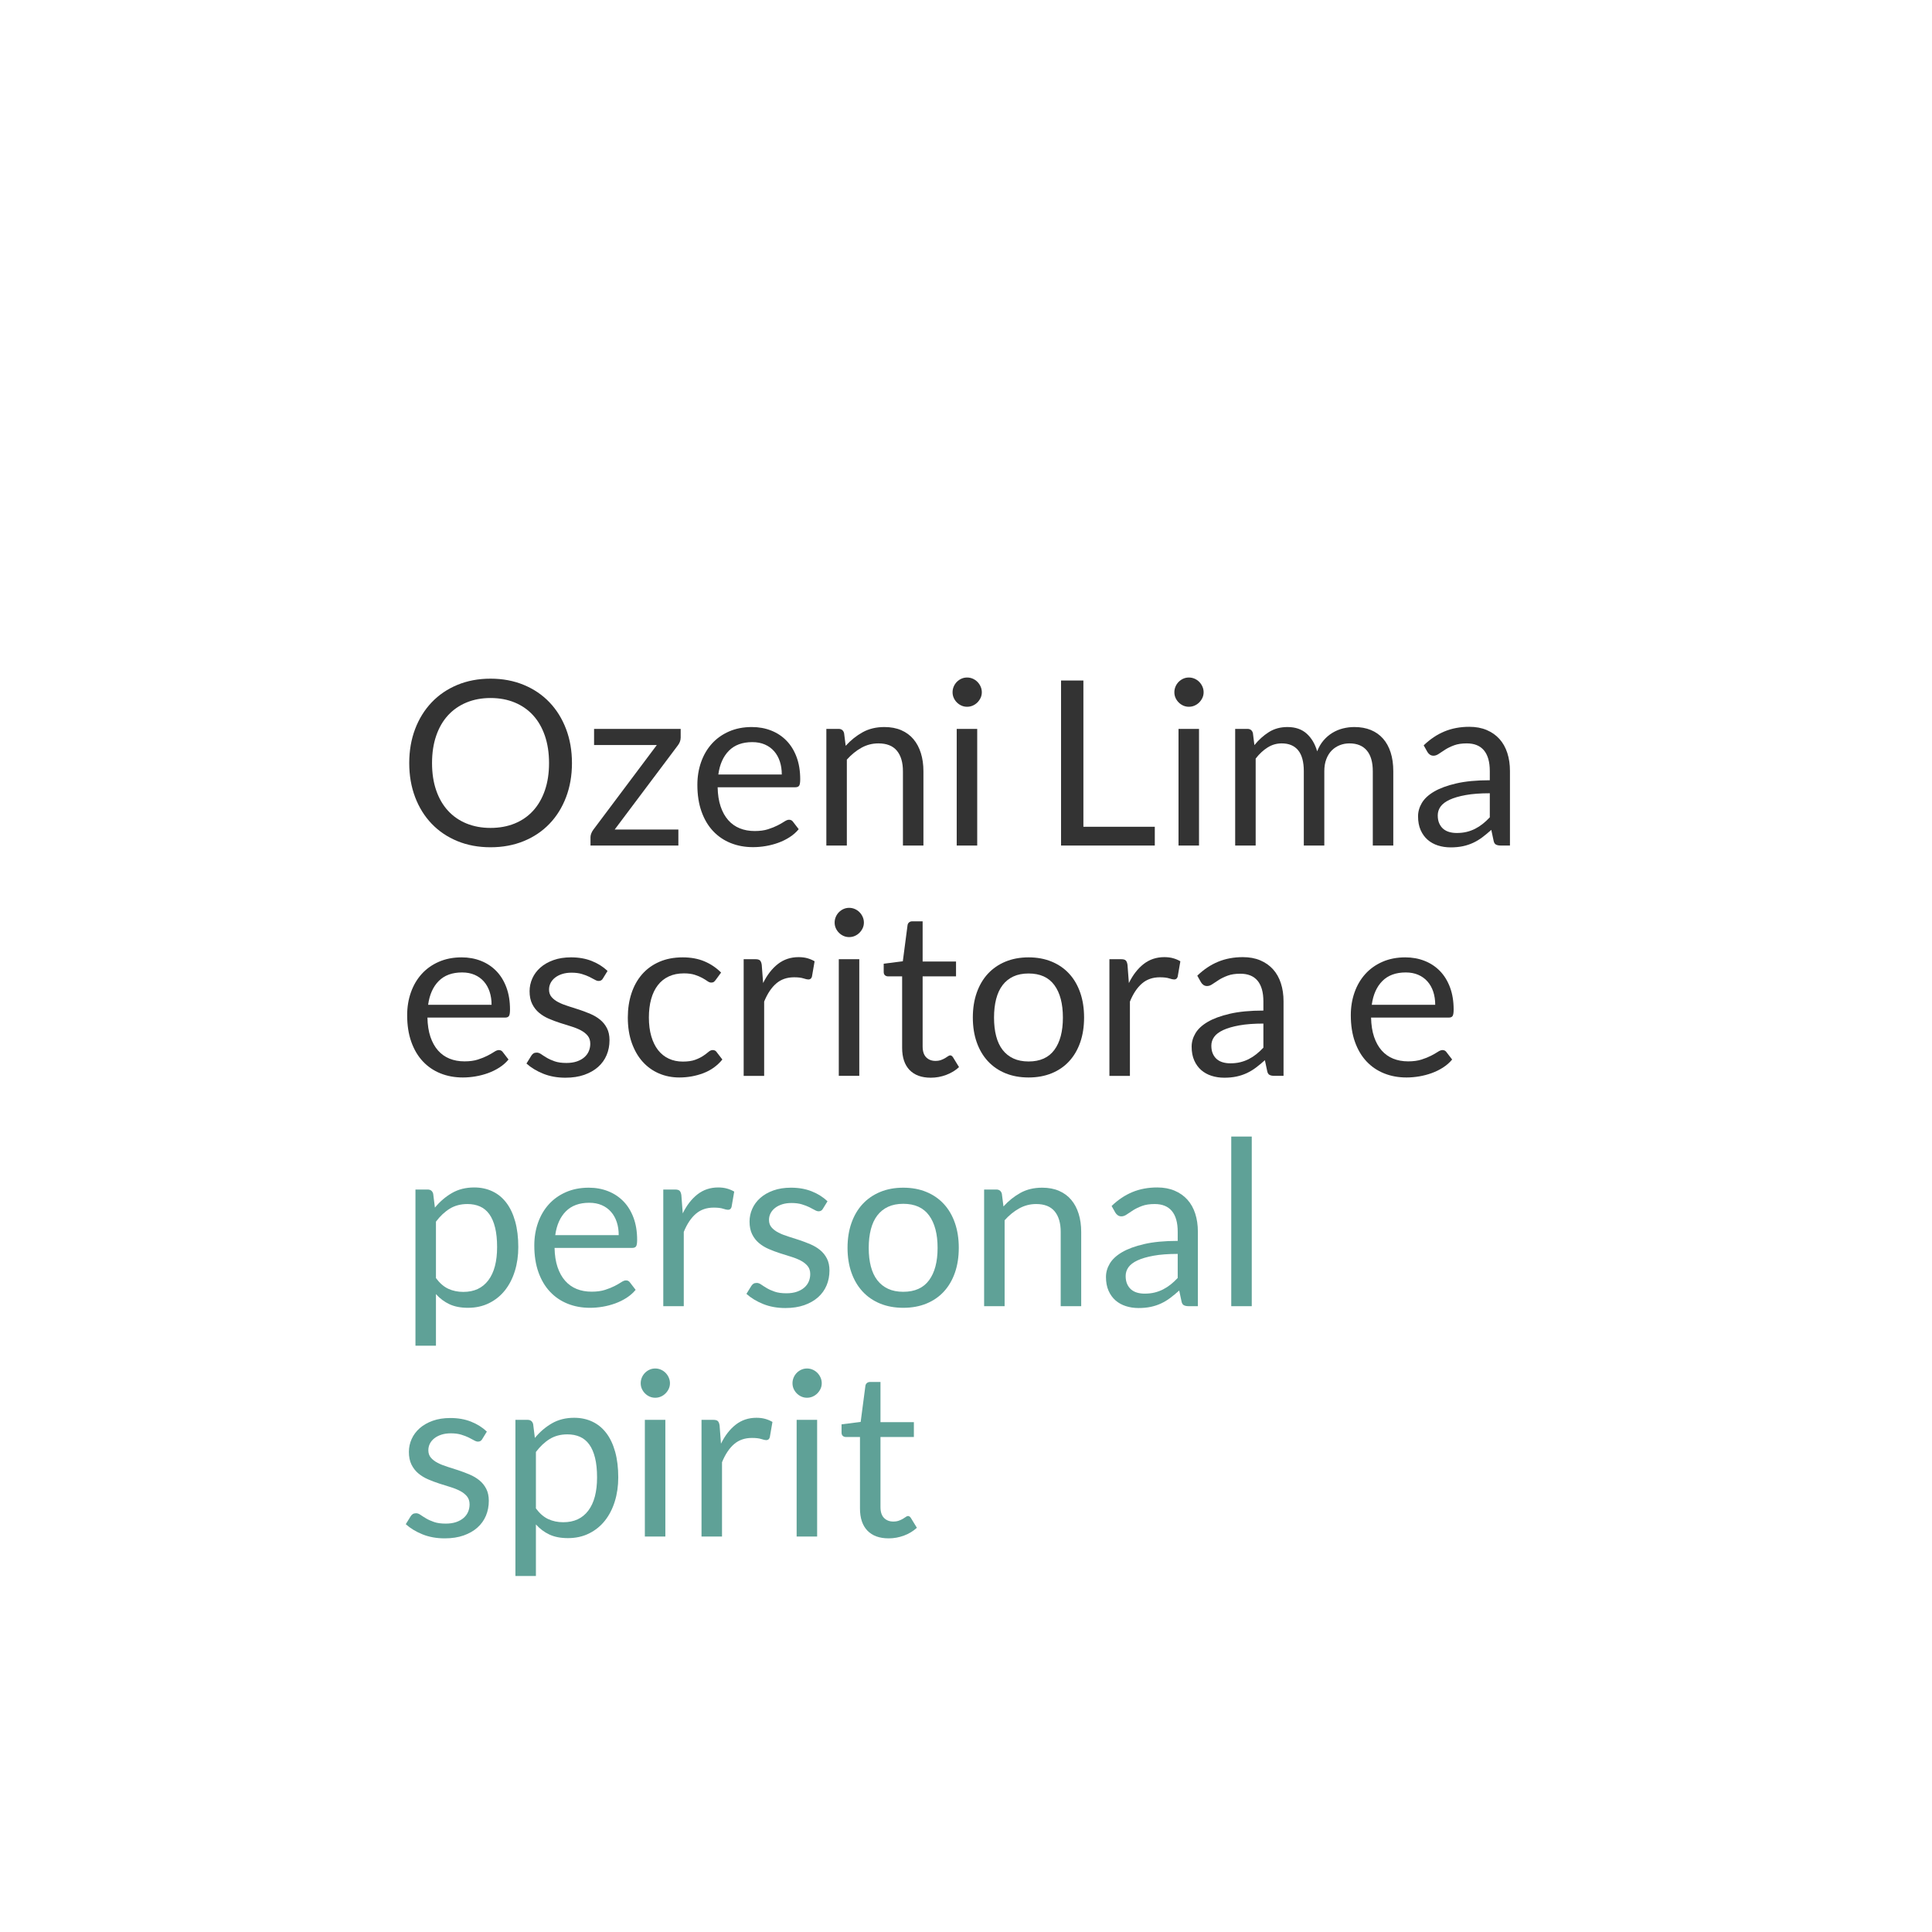 <?xml version="1.0" encoding="UTF-8" standalone="no"?><!DOCTYPE svg PUBLIC "-//W3C//DTD SVG 1.1//EN" "http://www.w3.org/Graphics/SVG/1.1/DTD/svg11.dtd"><svg width="100%" height="100%" viewBox="0 0 400 400" version="1.1" xmlns="http://www.w3.org/2000/svg" xmlns:xlink="http://www.w3.org/1999/xlink" xml:space="preserve" style="fill-rule:evenodd;clip-rule:evenodd;stroke-linejoin:round;stroke-miterlimit:1.414;"><g><path d="M118.418,157.988c0,2.559 -0.406,4.908 -1.216,7.046c-0.811,2.138 -1.955,3.978 -3.434,5.519c-1.478,1.542 -3.254,2.738 -5.329,3.589c-2.074,0.85 -4.367,1.275 -6.878,1.275c-2.512,0 -4.801,-0.425 -6.867,-1.275c-2.067,-0.851 -3.839,-2.047 -5.317,-3.589c-1.479,-1.541 -2.623,-3.381 -3.434,-5.519c-0.81,-2.138 -1.216,-4.487 -1.216,-7.046c0,-2.559 0.406,-4.908 1.216,-7.045c0.811,-2.138 1.955,-3.982 3.434,-5.532c1.478,-1.55 3.25,-2.754 5.317,-3.612c2.066,-0.859 4.355,-1.288 6.867,-1.288c2.511,0 4.804,0.429 6.878,1.288c2.075,0.858 3.851,2.062 5.329,3.612c1.479,1.55 2.623,3.394 3.434,5.532c0.81,2.137 1.216,4.486 1.216,7.045Zm-4.745,0c0,-2.098 -0.286,-3.982 -0.858,-5.651c-0.573,-1.669 -1.383,-3.079 -2.432,-4.232c-1.05,-1.152 -2.321,-2.038 -3.815,-2.658c-1.495,-0.62 -3.164,-0.93 -5.007,-0.93c-1.828,0 -3.489,0.31 -4.984,0.93c-1.494,0.62 -2.769,1.506 -3.826,2.658c-1.057,1.153 -1.872,2.563 -2.444,4.232c-0.573,1.669 -0.859,3.553 -0.859,5.651c0,2.098 0.286,3.978 0.859,5.639c0.572,1.661 1.387,3.068 2.444,4.22c1.057,1.153 2.332,2.035 3.826,2.647c1.495,0.612 3.156,0.918 4.984,0.918c1.843,0 3.512,-0.306 5.007,-0.918c1.494,-0.612 2.765,-1.494 3.815,-2.647c1.049,-1.152 1.859,-2.559 2.432,-4.22c0.572,-1.661 0.858,-3.541 0.858,-5.639Z" style="fill:#333;fill-rule:nonzero;"/><path d="M140.926,152.719c0,0.302 -0.056,0.592 -0.167,0.87c-0.112,0.278 -0.255,0.529 -0.43,0.751l-13.066,17.406l13.186,0l0,3.314l-18.193,0l0,-1.765c0,-0.206 0.052,-0.449 0.155,-0.727c0.104,-0.278 0.251,-0.544 0.441,-0.799l13.138,-17.524l-12.994,0l0,-3.338l17.93,0l0,1.812Z" style="fill:#333;fill-rule:nonzero;"/><path d="M155.661,150.525c1.446,0 2.781,0.243 4.005,0.728c1.224,0.484 2.281,1.184 3.171,2.098c0.89,0.914 1.586,2.042 2.087,3.385c0.5,1.344 0.751,2.874 0.751,4.59c0,0.668 -0.072,1.113 -0.215,1.335c-0.143,0.223 -0.413,0.334 -0.811,0.334l-16.07,0c0.032,1.526 0.239,2.853 0.62,3.982c0.382,1.129 0.906,2.07 1.574,2.825c0.667,0.755 1.462,1.32 2.384,1.693c0.922,0.374 1.955,0.561 3.1,0.561c1.065,0 1.983,-0.124 2.754,-0.37c0.77,-0.246 1.434,-0.513 1.99,-0.799c0.557,-0.286 1.022,-0.552 1.395,-0.798c0.374,-0.247 0.696,-0.37 0.966,-0.37c0.35,0 0.62,0.135 0.811,0.405l1.192,1.55c-0.525,0.636 -1.153,1.188 -1.884,1.657c-0.731,0.469 -1.514,0.855 -2.348,1.157c-0.835,0.302 -1.697,0.528 -2.587,0.679c-0.891,0.151 -1.773,0.227 -2.647,0.227c-1.669,0 -3.207,-0.283 -4.614,-0.847c-1.406,-0.564 -2.622,-1.391 -3.648,-2.479c-1.025,-1.089 -1.824,-2.436 -2.396,-4.042c-0.572,-1.605 -0.858,-3.449 -0.858,-5.531c0,-1.685 0.258,-3.259 0.775,-4.721c0.516,-1.463 1.259,-2.73 2.229,-3.803c0.97,-1.073 2.154,-1.916 3.553,-2.528c1.398,-0.612 2.972,-0.918 4.721,-0.918Zm0.095,3.124c-2.051,0 -3.664,0.592 -4.84,1.776c-1.176,1.184 -1.908,2.825 -2.194,4.924l13.138,0c0,-0.986 -0.135,-1.888 -0.406,-2.707c-0.27,-0.818 -0.667,-1.526 -1.192,-2.122c-0.524,-0.596 -1.164,-1.057 -1.919,-1.382c-0.755,-0.326 -1.617,-0.489 -2.587,-0.489Z" style="fill:#333;fill-rule:nonzero;"/><path d="M171.087,175.06l0,-24.153l2.527,0c0.604,0 0.986,0.294 1.145,0.882l0.334,2.623c1.049,-1.161 2.221,-2.098 3.517,-2.814c1.295,-0.715 2.793,-1.073 4.494,-1.073c1.319,0 2.484,0.219 3.493,0.656c1.009,0.437 1.852,1.057 2.527,1.86c0.676,0.802 1.189,1.768 1.538,2.897c0.35,1.128 0.525,2.376 0.525,3.743l0,15.379l-4.244,0l0,-15.379c0,-1.828 -0.418,-3.247 -1.252,-4.256c-0.835,-1.009 -2.11,-1.514 -3.827,-1.514c-1.256,0 -2.428,0.302 -3.517,0.906c-1.089,0.604 -2.094,1.423 -3.016,2.456l0,17.787l-4.244,0Z" style="fill:#333;fill-rule:nonzero;"/><path d="M202.322,150.907l0,24.153l-4.245,0l0,-24.153l4.245,0Zm0.953,-7.582c0,0.413 -0.083,0.798 -0.25,1.156c-0.167,0.358 -0.39,0.676 -0.668,0.954c-0.278,0.278 -0.6,0.497 -0.965,0.655c-0.366,0.159 -0.755,0.239 -1.169,0.239c-0.413,0 -0.798,-0.08 -1.156,-0.239c-0.358,-0.158 -0.676,-0.377 -0.954,-0.655c-0.278,-0.278 -0.497,-0.596 -0.655,-0.954c-0.159,-0.358 -0.239,-0.743 -0.239,-1.156c0,-0.414 0.08,-0.807 0.239,-1.181c0.158,-0.373 0.377,-0.699 0.655,-0.977c0.278,-0.278 0.596,-0.497 0.954,-0.656c0.358,-0.159 0.743,-0.238 1.156,-0.238c0.414,0 0.803,0.079 1.169,0.238c0.365,0.159 0.687,0.378 0.965,0.656c0.278,0.278 0.501,0.604 0.668,0.977c0.167,0.374 0.25,0.767 0.25,1.181Z" style="fill:#333;fill-rule:nonzero;"/><path d="M224.305,171.173l14.783,0l0,3.887l-19.409,0l0,-34.167l4.626,0l0,30.28Z" style="fill:#333;fill-rule:nonzero;"/><path d="M248.243,150.907l0,24.153l-4.244,0l0,-24.153l4.244,0Zm0.954,-7.582c0,0.413 -0.083,0.798 -0.25,1.156c-0.167,0.358 -0.39,0.676 -0.668,0.954c-0.278,0.278 -0.6,0.497 -0.966,0.655c-0.365,0.159 -0.755,0.239 -1.168,0.239c-0.413,0 -0.799,-0.08 -1.156,-0.239c-0.358,-0.158 -0.676,-0.377 -0.954,-0.655c-0.278,-0.278 -0.497,-0.596 -0.656,-0.954c-0.159,-0.358 -0.238,-0.743 -0.238,-1.156c0,-0.414 0.079,-0.807 0.238,-1.181c0.159,-0.373 0.378,-0.699 0.656,-0.977c0.278,-0.278 0.596,-0.497 0.954,-0.656c0.357,-0.159 0.743,-0.238 1.156,-0.238c0.413,0 0.803,0.079 1.168,0.238c0.366,0.159 0.688,0.378 0.966,0.656c0.278,0.278 0.501,0.604 0.668,0.977c0.167,0.374 0.25,0.767 0.25,1.181Z" style="fill:#333;fill-rule:nonzero;"/><path d="M255.73,175.06l0,-24.153l2.527,0c0.604,0 0.986,0.294 1.145,0.882l0.31,2.48c0.89,-1.097 1.887,-1.995 2.992,-2.695c1.105,-0.699 2.388,-1.049 3.851,-1.049c1.637,0 2.96,0.453 3.97,1.359c1.009,0.906 1.736,2.13 2.181,3.672c0.334,-0.874 0.775,-1.629 1.324,-2.265c0.548,-0.636 1.164,-1.16 1.847,-1.574c0.684,-0.413 1.411,-0.715 2.182,-0.906c0.771,-0.19 1.554,-0.286 2.349,-0.286c1.271,0 2.404,0.203 3.397,0.608c0.994,0.406 1.836,0.998 2.528,1.777c0.691,0.778 1.22,1.736 1.585,2.873c0.366,1.136 0.549,2.436 0.549,3.898l0,15.379l-4.244,0l0,-15.379c0,-1.892 -0.414,-3.326 -1.24,-4.304c-0.827,-0.977 -2.027,-1.466 -3.601,-1.466c-0.699,0 -1.363,0.123 -1.99,0.37c-0.628,0.246 -1.181,0.608 -1.658,1.084c-0.476,0.477 -0.854,1.077 -1.132,1.801c-0.278,0.723 -0.417,1.561 -0.417,2.515l0,15.379l-4.244,0l0,-15.379c0,-1.939 -0.39,-3.386 -1.169,-4.339c-0.779,-0.954 -1.915,-1.431 -3.409,-1.431c-1.049,0 -2.023,0.282 -2.921,0.846c-0.898,0.565 -1.721,1.332 -2.468,2.301l0,18.002l-4.244,0Z" style="fill:#333;fill-rule:nonzero;"/><path d="M312.62,175.06l-1.884,0c-0.413,0 -0.747,-0.064 -1.001,-0.191c-0.255,-0.127 -0.422,-0.397 -0.501,-0.811l-0.477,-2.241c-0.636,0.572 -1.256,1.085 -1.86,1.538c-0.604,0.453 -1.239,0.835 -1.907,1.145c-0.668,0.309 -1.379,0.544 -2.134,0.703c-0.755,0.159 -1.594,0.238 -2.515,0.238c-0.938,0 -1.817,-0.131 -2.635,-0.394c-0.819,-0.264 -1.53,-0.658 -2.134,-1.185c-0.604,-0.526 -1.085,-1.192 -1.443,-1.998c-0.357,-0.805 -0.536,-1.758 -0.536,-2.858c0,-0.957 0.262,-1.879 0.787,-2.764c0.524,-0.885 1.371,-1.671 2.539,-2.357c1.168,-0.685 2.698,-1.248 4.59,-1.686c1.891,-0.439 4.204,-0.658 6.938,-0.658l0,-1.896c0,-1.887 -0.401,-3.315 -1.204,-4.282c-0.803,-0.968 -1.991,-1.452 -3.564,-1.452c-1.034,0 -1.904,0.131 -2.611,0.393c-0.708,0.263 -1.32,0.557 -1.836,0.883c-0.517,0.325 -0.962,0.62 -1.335,0.882c-0.374,0.262 -0.744,0.393 -1.109,0.393c-0.286,0 -0.537,-0.075 -0.751,-0.226c-0.215,-0.151 -0.386,-0.338 -0.513,-0.561l-0.763,-1.359c1.335,-1.287 2.774,-2.249 4.316,-2.885c1.542,-0.635 3.25,-0.953 5.126,-0.953c1.351,0 2.551,0.222 3.6,0.667c1.049,0.445 1.932,1.065 2.647,1.86c0.715,0.795 1.256,1.756 1.621,2.885c0.366,1.129 0.549,2.368 0.549,3.72l0,15.45Zm-11.016,-2.599c0.747,0 1.431,-0.076 2.051,-0.227c0.62,-0.151 1.204,-0.365 1.752,-0.643c0.549,-0.279 1.073,-0.616 1.574,-1.014c0.501,-0.397 0.989,-0.85 1.466,-1.359l0,-4.983c-1.955,0 -3.616,0.124 -4.983,0.372c-1.367,0.248 -2.48,0.571 -3.338,0.971c-0.858,0.4 -1.482,0.871 -1.872,1.415c-0.389,0.544 -0.584,1.151 -0.584,1.823c0,0.639 0.103,1.191 0.31,1.654c0.207,0.464 0.485,0.844 0.835,1.14c0.349,0.295 0.763,0.511 1.239,0.647c0.477,0.136 0.994,0.204 1.55,0.204Z" style="fill:#333;fill-rule:nonzero;"/><g><path d="M95.576,198.211c1.446,0 2.782,0.243 4.006,0.728c1.224,0.485 2.281,1.184 3.171,2.098c0.89,0.914 1.585,2.042 2.086,3.386c0.501,1.343 0.751,2.873 0.751,4.589c0,0.668 -0.071,1.113 -0.215,1.336c-0.143,0.222 -0.413,0.333 -0.81,0.333l-16.07,0c0.031,1.526 0.238,2.854 0.619,3.982c0.382,1.129 0.907,2.071 1.574,2.826c0.668,0.755 1.463,1.319 2.384,1.692c0.922,0.374 1.956,0.561 3.1,0.561c1.065,0 1.983,-0.123 2.754,-0.37c0.771,-0.246 1.434,-0.512 1.991,-0.799c0.556,-0.286 1.021,-0.552 1.395,-0.798c0.373,-0.247 0.695,-0.37 0.965,-0.37c0.35,0 0.62,0.135 0.811,0.406l1.192,1.549c-0.524,0.636 -1.152,1.189 -1.883,1.657c-0.732,0.469 -1.515,0.855 -2.349,1.157c-0.835,0.302 -1.697,0.528 -2.587,0.679c-0.89,0.151 -1.772,0.227 -2.647,0.227c-1.669,0 -3.207,-0.282 -4.613,-0.847c-1.407,-0.564 -2.623,-1.39 -3.648,-2.479c-1.025,-1.089 -1.824,-2.436 -2.396,-4.042c-0.573,-1.605 -0.859,-3.449 -0.859,-5.531c0,-1.685 0.258,-3.259 0.775,-4.721c0.517,-1.463 1.26,-2.73 2.229,-3.803c0.97,-1.073 2.154,-1.916 3.553,-2.528c1.399,-0.612 2.972,-0.918 4.721,-0.918Zm0.095,3.124c-2.05,0 -3.664,0.592 -4.84,1.776c-1.176,1.184 -1.907,2.826 -2.193,4.924l13.137,0c0,-0.986 -0.135,-1.888 -0.405,-2.706c-0.27,-0.819 -0.668,-1.526 -1.192,-2.122c-0.525,-0.596 -1.165,-1.057 -1.92,-1.383c-0.755,-0.326 -1.617,-0.489 -2.587,-0.489Z" style="fill:#333;fill-rule:nonzero;"/><path d="M124.831,202.575c-0.19,0.349 -0.484,0.524 -0.882,0.524c-0.238,0 -0.508,-0.087 -0.81,-0.262c-0.302,-0.175 -0.672,-0.37 -1.109,-0.584c-0.437,-0.215 -0.958,-0.413 -1.562,-0.596c-0.604,-0.183 -1.319,-0.274 -2.146,-0.274c-0.715,0 -1.359,0.091 -1.931,0.274c-0.572,0.183 -1.061,0.433 -1.466,0.751c-0.406,0.318 -0.716,0.687 -0.93,1.109c-0.215,0.421 -0.322,0.878 -0.322,1.371c0,0.619 0.179,1.136 0.536,1.549c0.358,0.414 0.831,0.771 1.419,1.073c0.588,0.302 1.256,0.569 2.003,0.799c0.747,0.231 1.514,0.477 2.301,0.739c0.787,0.262 1.553,0.553 2.301,0.87c0.747,0.318 1.414,0.716 2.002,1.193c0.589,0.476 1.061,1.061 1.419,1.752c0.358,0.692 0.537,1.522 0.537,2.492c0,1.112 -0.199,2.142 -0.597,3.087c-0.397,0.946 -0.985,1.765 -1.764,2.456c-0.779,0.692 -1.733,1.236 -2.861,1.633c-1.129,0.398 -2.432,0.597 -3.91,0.597c-1.685,0 -3.211,-0.275 -4.578,-0.823c-1.367,-0.548 -2.528,-1.252 -3.481,-2.11l1.001,-1.622c0.127,-0.206 0.278,-0.365 0.453,-0.476c0.175,-0.112 0.405,-0.167 0.692,-0.167c0.286,0 0.588,0.111 0.906,0.334c0.317,0.222 0.703,0.468 1.156,0.739c0.453,0.27 1.001,0.516 1.645,0.739c0.644,0.222 1.451,0.334 2.42,0.334c0.827,0 1.55,-0.108 2.17,-0.322c0.62,-0.215 1.136,-0.505 1.55,-0.871c0.413,-0.365 0.719,-0.786 0.918,-1.263c0.198,-0.477 0.298,-0.986 0.298,-1.526c0,-0.668 -0.179,-1.22 -0.537,-1.657c-0.357,-0.437 -0.83,-0.811 -1.418,-1.121c-0.589,-0.31 -1.26,-0.58 -2.015,-0.811c-0.755,-0.23 -1.526,-0.472 -2.313,-0.727c-0.787,-0.254 -1.558,-0.544 -2.313,-0.87c-0.755,-0.326 -1.426,-0.735 -2.014,-1.228c-0.589,-0.493 -1.061,-1.101 -1.419,-1.824c-0.358,-0.723 -0.537,-1.601 -0.537,-2.635c0,-0.922 0.191,-1.808 0.573,-2.658c0.381,-0.851 0.937,-1.598 1.669,-2.241c0.731,-0.644 1.629,-1.157 2.694,-1.538c1.065,-0.382 2.281,-0.573 3.648,-0.573c1.589,0 3.016,0.251 4.28,0.752c1.263,0.5 2.356,1.188 3.278,2.062l-0.954,1.55Z" style="fill:#333;fill-rule:nonzero;"/><path d="M148.174,202.885c-0.127,0.175 -0.254,0.31 -0.382,0.405c-0.127,0.095 -0.31,0.143 -0.548,0.143c-0.238,0 -0.497,-0.099 -0.775,-0.298c-0.278,-0.199 -0.632,-0.417 -1.061,-0.656c-0.429,-0.238 -0.95,-0.457 -1.562,-0.655c-0.612,-0.199 -1.363,-0.298 -2.253,-0.298c-1.176,0 -2.217,0.21 -3.123,0.632c-0.906,0.421 -1.665,1.029 -2.277,1.824c-0.612,0.794 -1.073,1.756 -1.383,2.885c-0.31,1.128 -0.465,2.392 -0.465,3.791c0,1.462 0.167,2.761 0.501,3.898c0.333,1.136 0.802,2.09 1.406,2.861c0.604,0.771 1.339,1.359 2.206,1.764c0.866,0.406 1.84,0.608 2.921,0.608c1.033,0 1.883,-0.123 2.551,-0.369c0.667,-0.246 1.224,-0.521 1.669,-0.823c0.445,-0.302 0.81,-0.576 1.097,-0.822c0.286,-0.247 0.572,-0.37 0.858,-0.37c0.366,0 0.636,0.135 0.811,0.406l1.192,1.549c-1.049,1.288 -2.361,2.23 -3.934,2.826c-1.574,0.596 -3.235,0.894 -4.984,0.894c-1.51,0 -2.912,-0.278 -4.208,-0.835c-1.295,-0.556 -2.42,-1.363 -3.374,-2.42c-0.953,-1.057 -1.704,-2.356 -2.253,-3.898c-0.548,-1.542 -0.822,-3.298 -0.822,-5.269c0,-1.797 0.25,-3.458 0.751,-4.984c0.5,-1.526 1.232,-2.841 2.193,-3.946c0.962,-1.104 2.15,-1.967 3.565,-2.587c1.414,-0.62 3.036,-0.93 4.864,-0.93c1.685,0 3.179,0.275 4.482,0.823c1.304,0.548 2.456,1.323 3.457,2.325l-1.12,1.526Z" style="fill:#333;fill-rule:nonzero;"/><path d="M153.968,222.746l0,-24.153l2.432,0c0.461,0 0.779,0.087 0.953,0.262c0.175,0.175 0.295,0.477 0.358,0.906l0.286,3.768c0.827,-1.685 1.848,-3.001 3.064,-3.947c1.216,-0.945 2.643,-1.418 4.28,-1.418c0.667,0 1.272,0.075 1.812,0.226c0.54,0.151 1.041,0.362 1.502,0.632l-0.548,3.171c-0.112,0.398 -0.358,0.596 -0.739,0.596c-0.223,0 -0.565,-0.075 -1.026,-0.226c-0.461,-0.151 -1.104,-0.227 -1.931,-0.227c-1.478,0 -2.714,0.43 -3.708,1.288c-0.993,0.858 -1.824,2.106 -2.491,3.743l0,15.379l-4.244,0Z" style="fill:#333;fill-rule:nonzero;"/><path d="M177.906,198.593l0,24.153l-4.244,0l0,-24.153l4.244,0Zm0.954,-7.582c0,0.413 -0.084,0.799 -0.25,1.156c-0.167,0.358 -0.39,0.676 -0.668,0.954c-0.278,0.278 -0.6,0.497 -0.966,0.656c-0.365,0.159 -0.755,0.238 -1.168,0.238c-0.413,0 -0.799,-0.079 -1.156,-0.238c-0.358,-0.159 -0.676,-0.378 -0.954,-0.656c-0.278,-0.278 -0.497,-0.596 -0.656,-0.954c-0.159,-0.357 -0.238,-0.743 -0.238,-1.156c0,-0.413 0.079,-0.807 0.238,-1.18c0.159,-0.374 0.378,-0.7 0.656,-0.978c0.278,-0.278 0.596,-0.497 0.954,-0.656c0.357,-0.159 0.743,-0.238 1.156,-0.238c0.413,0 0.803,0.079 1.168,0.238c0.366,0.159 0.688,0.378 0.966,0.656c0.278,0.278 0.501,0.604 0.668,0.978c0.166,0.373 0.25,0.767 0.25,1.18Z" style="fill:#333;fill-rule:nonzero;"/><path d="M192.713,223.128c-1.908,0 -3.374,-0.533 -4.399,-1.598c-1.026,-1.065 -1.538,-2.599 -1.538,-4.602l0,-14.782l-2.909,0c-0.254,0 -0.469,-0.076 -0.644,-0.227c-0.175,-0.151 -0.262,-0.385 -0.262,-0.703l0,-1.693l3.958,-0.501l0.977,-7.463c0.032,-0.238 0.136,-0.433 0.31,-0.584c0.175,-0.151 0.398,-0.226 0.668,-0.226l2.146,0l0,8.321l6.914,0l0,3.076l-6.914,0l0,14.496c0,1.018 0.246,1.773 0.739,2.265c0.493,0.493 1.129,0.739 1.907,0.739c0.446,0 0.831,-0.059 1.157,-0.178c0.326,-0.12 0.608,-0.251 0.846,-0.394c0.239,-0.143 0.441,-0.274 0.608,-0.393c0.167,-0.119 0.314,-0.179 0.441,-0.179c0.223,0 0.422,0.135 0.596,0.405l1.24,2.027c-0.731,0.683 -1.613,1.22 -2.646,1.609c-1.033,0.39 -2.098,0.585 -3.195,0.585Z" style="fill:#333;fill-rule:nonzero;"/><path d="M212.956,198.211c1.764,0 3.357,0.295 4.78,0.883c1.423,0.588 2.631,1.422 3.624,2.503c0.994,1.081 1.757,2.388 2.289,3.922c0.533,1.534 0.799,3.247 0.799,5.139c0,1.907 -0.266,3.624 -0.799,5.15c-0.532,1.526 -1.295,2.829 -2.289,3.91c-0.993,1.081 -2.201,1.911 -3.624,2.492c-1.423,0.58 -3.016,0.87 -4.78,0.87c-1.765,0 -3.358,-0.29 -4.781,-0.87c-1.423,-0.581 -2.635,-1.411 -3.636,-2.492c-1.001,-1.081 -1.772,-2.384 -2.313,-3.91c-0.54,-1.526 -0.811,-3.243 -0.811,-5.15c0,-1.892 0.271,-3.605 0.811,-5.139c0.541,-1.534 1.312,-2.841 2.313,-3.922c1.001,-1.081 2.213,-1.915 3.636,-2.503c1.423,-0.588 3.016,-0.883 4.781,-0.883Zm0,21.555c2.384,0 4.164,-0.799 5.34,-2.397c1.177,-1.597 1.765,-3.826 1.765,-6.688c0,-2.877 -0.588,-5.118 -1.765,-6.723c-1.176,-1.606 -2.956,-2.408 -5.34,-2.408c-1.209,0 -2.258,0.206 -3.148,0.619c-0.89,0.414 -1.633,1.01 -2.229,1.789c-0.596,0.779 -1.041,1.736 -1.335,2.873c-0.294,1.136 -0.441,2.42 -0.441,3.85c0,1.431 0.147,2.711 0.441,3.839c0.294,1.129 0.739,2.078 1.335,2.849c0.596,0.771 1.339,1.363 2.229,1.777c0.89,0.413 1.939,0.62 3.148,0.62Z" style="fill:#333;fill-rule:nonzero;"/><path d="M229.693,222.746l0,-24.153l2.432,0c0.461,0 0.779,0.087 0.954,0.262c0.175,0.175 0.294,0.477 0.358,0.906l0.286,3.768c0.826,-1.685 1.848,-3.001 3.064,-3.947c1.216,-0.945 2.642,-1.418 4.28,-1.418c0.667,0 1.271,0.075 1.812,0.226c0.54,0.151 1.041,0.362 1.502,0.632l-0.549,3.171c-0.111,0.398 -0.357,0.596 -0.739,0.596c-0.222,0 -0.564,-0.075 -1.025,-0.226c-0.461,-0.151 -1.105,-0.227 -1.931,-0.227c-1.479,0 -2.714,0.43 -3.708,1.288c-0.993,0.858 -1.824,2.106 -2.492,3.743l0,15.379l-4.244,0Z" style="fill:#333;fill-rule:nonzero;"/><path d="M265.744,222.746l-1.883,0c-0.414,0 -0.748,-0.064 -1.002,-0.191c-0.254,-0.127 -0.421,-0.397 -0.501,-0.81l-0.476,-2.242c-0.636,0.573 -1.256,1.085 -1.86,1.538c-0.604,0.453 -1.24,0.835 -1.908,1.145c-0.667,0.31 -1.379,0.544 -2.134,0.703c-0.755,0.159 -1.593,0.239 -2.515,0.239c-0.938,0 -1.816,-0.132 -2.635,-0.395c-0.818,-0.263 -1.53,-0.658 -2.134,-1.185c-0.604,-0.526 -1.085,-1.192 -1.442,-1.997c-0.358,-0.806 -0.537,-1.759 -0.537,-2.859c0,-0.957 0.263,-1.878 0.787,-2.764c0.525,-0.885 1.371,-1.671 2.539,-2.356c1.169,-0.686 2.699,-1.248 4.59,-1.687c1.892,-0.439 4.205,-0.658 6.939,-0.658l0,-1.896c0,-1.887 -0.402,-3.314 -1.204,-4.282c-0.803,-0.968 -1.991,-1.452 -3.565,-1.452c-1.033,0 -1.903,0.131 -2.611,0.394c-0.707,0.262 -1.319,0.556 -1.836,0.882c-0.516,0.326 -0.961,0.62 -1.335,0.882c-0.373,0.262 -0.743,0.393 -1.109,0.393c-0.286,0 -0.536,-0.075 -0.751,-0.226c-0.214,-0.151 -0.385,-0.338 -0.512,-0.56l-0.763,-1.359c1.335,-1.288 2.773,-2.25 4.315,-2.885c1.542,-0.636 3.251,-0.954 5.127,-0.954c1.351,0 2.551,0.222 3.6,0.667c1.049,0.445 1.931,1.065 2.646,1.86c0.716,0.795 1.256,1.757 1.622,2.885c0.365,1.129 0.548,2.369 0.548,3.72l0,15.45Zm-11.015,-2.599c0.747,0 1.43,-0.075 2.05,-0.226c0.62,-0.151 1.204,-0.366 1.753,-0.644c0.548,-0.278 1.073,-0.616 1.573,-1.013c0.501,-0.398 0.99,-0.851 1.467,-1.36l0,-4.983c-1.956,0 -3.617,0.124 -4.984,0.372c-1.367,0.248 -2.479,0.572 -3.338,0.971c-0.858,0.4 -1.482,0.872 -1.871,1.415c-0.39,0.544 -0.584,1.151 -0.584,1.823c0,0.639 0.103,1.191 0.31,1.655c0.206,0.463 0.484,0.843 0.834,1.139c0.35,0.296 0.763,0.512 1.24,0.647c0.477,0.136 0.993,0.204 1.55,0.204Z" style="fill:#333;fill-rule:nonzero;"/><path d="M290.946,198.211c1.447,0 2.782,0.243 4.006,0.728c1.224,0.485 2.281,1.184 3.171,2.098c0.89,0.914 1.586,2.042 2.086,3.386c0.501,1.343 0.751,2.873 0.751,4.589c0,0.668 -0.071,1.113 -0.214,1.336c-0.143,0.222 -0.413,0.333 -0.811,0.333l-16.07,0c0.032,1.526 0.238,2.854 0.62,3.982c0.381,1.129 0.906,2.071 1.573,2.826c0.668,0.755 1.463,1.319 2.385,1.692c0.922,0.374 1.955,0.561 3.099,0.561c1.065,0 1.983,-0.123 2.754,-0.37c0.771,-0.246 1.435,-0.512 1.991,-0.799c0.557,-0.286 1.021,-0.552 1.395,-0.798c0.374,-0.247 0.695,-0.37 0.966,-0.37c0.349,0 0.62,0.135 0.81,0.406l1.192,1.549c-0.524,0.636 -1.152,1.189 -1.883,1.657c-0.731,0.469 -1.514,0.855 -2.349,1.157c-0.834,0.302 -1.697,0.528 -2.587,0.679c-0.89,0.151 -1.772,0.227 -2.646,0.227c-1.669,0 -3.207,-0.282 -4.614,-0.847c-1.407,-0.564 -2.623,-1.39 -3.648,-2.479c-1.025,-1.089 -1.824,-2.436 -2.396,-4.042c-0.572,-1.605 -0.858,-3.449 -0.858,-5.531c0,-1.685 0.258,-3.259 0.774,-4.721c0.517,-1.463 1.26,-2.73 2.23,-3.803c0.969,-1.073 2.154,-1.916 3.552,-2.528c1.399,-0.612 2.973,-0.918 4.721,-0.918Zm0.096,3.124c-2.051,0 -3.664,0.592 -4.84,1.776c-1.177,1.184 -1.908,2.826 -2.194,4.924l13.138,0c0,-0.986 -0.136,-1.888 -0.406,-2.706c-0.27,-0.819 -0.667,-1.526 -1.192,-2.122c-0.525,-0.596 -1.164,-1.057 -1.919,-1.383c-0.755,-0.326 -1.618,-0.489 -2.587,-0.489Z" style="fill:#333;fill-rule:nonzero;"/></g><path d="M86.015,278.61l0,-32.331l2.527,0c0.604,0 0.986,0.294 1.145,0.882l0.357,2.862c1.034,-1.256 2.214,-2.266 3.541,-3.029c1.327,-0.763 2.857,-1.144 4.59,-1.144c1.383,0 2.638,0.266 3.767,0.799c1.129,0.532 2.09,1.319 2.885,2.36c0.795,1.041 1.407,2.333 1.836,3.875c0.429,1.542 0.644,3.314 0.644,5.317c0,1.78 -0.239,3.437 -0.716,4.971c-0.476,1.534 -1.16,2.861 -2.05,3.982c-0.89,1.12 -1.983,2.003 -3.278,2.646c-1.296,0.644 -2.754,0.966 -4.376,0.966c-1.494,0 -2.769,-0.246 -3.826,-0.739c-1.058,-0.493 -1.991,-1.192 -2.802,-2.098l0,10.681l-4.244,0Zm10.753,-29.327c-1.383,0 -2.595,0.318 -3.636,0.954c-1.041,0.636 -1.999,1.534 -2.873,2.694l0,11.684c0.779,1.049 1.633,1.788 2.563,2.217c0.93,0.429 1.967,0.644 3.112,0.644c2.241,0 3.966,-0.803 5.174,-2.408c1.208,-1.606 1.812,-3.895 1.812,-6.867c0,-1.574 -0.139,-2.925 -0.418,-4.054c-0.278,-1.128 -0.679,-2.054 -1.204,-2.777c-0.524,-0.724 -1.168,-1.252 -1.931,-1.586c-0.763,-0.334 -1.629,-0.501 -2.599,-0.501Z" style="fill:#5fa197;fill-rule:nonzero;"/><path d="M121.899,245.898c1.446,0 2.781,0.242 4.005,0.727c1.224,0.485 2.281,1.184 3.172,2.098c0.89,0.914 1.585,2.043 2.086,3.386c0.5,1.343 0.751,2.873 0.751,4.59c0,0.667 -0.072,1.112 -0.215,1.335c-0.143,0.222 -0.413,0.334 -0.81,0.334l-16.071,0c0.032,1.526 0.239,2.853 0.62,3.981c0.382,1.129 0.906,2.071 1.574,2.826c0.668,0.755 1.462,1.319 2.384,1.693c0.922,0.373 1.955,0.56 3.1,0.56c1.065,0 1.983,-0.123 2.754,-0.37c0.771,-0.246 1.434,-0.512 1.991,-0.798c0.556,-0.286 1.021,-0.553 1.394,-0.799c0.374,-0.246 0.696,-0.37 0.966,-0.37c0.35,0 0.62,0.135 0.811,0.406l1.192,1.55c-0.525,0.635 -1.153,1.188 -1.884,1.657c-0.731,0.469 -1.514,0.854 -2.348,1.156c-0.835,0.302 -1.697,0.529 -2.587,0.68c-0.89,0.151 -1.773,0.226 -2.647,0.226c-1.669,0 -3.207,-0.282 -4.613,-0.846c-1.407,-0.565 -2.623,-1.391 -3.648,-2.48c-1.026,-1.089 -1.824,-2.436 -2.397,-4.041c-0.572,-1.606 -0.858,-3.45 -0.858,-5.532c0,-1.685 0.258,-3.259 0.775,-4.721c0.516,-1.462 1.26,-2.73 2.229,-3.803c0.97,-1.073 2.154,-1.915 3.553,-2.527c1.399,-0.612 2.972,-0.918 4.721,-0.918Zm0.095,3.123c-2.05,0 -3.664,0.592 -4.84,1.776c-1.176,1.185 -1.907,2.826 -2.194,4.924l13.138,0c0,-0.985 -0.135,-1.888 -0.405,-2.706c-0.271,-0.819 -0.668,-1.526 -1.193,-2.122c-0.524,-0.596 -1.164,-1.057 -1.919,-1.383c-0.755,-0.326 -1.617,-0.489 -2.587,-0.489Z" style="fill:#5fa197;fill-rule:nonzero;"/><path d="M137.325,270.432l0,-24.153l2.432,0c0.461,0 0.779,0.088 0.954,0.262c0.175,0.175 0.294,0.477 0.358,0.906l0.286,3.768c0.826,-1.685 1.848,-3.001 3.064,-3.946c1.216,-0.946 2.642,-1.419 4.279,-1.419c0.668,0 1.272,0.076 1.812,0.227c0.541,0.151 1.042,0.361 1.503,0.631l-0.549,3.171c-0.111,0.398 -0.357,0.597 -0.739,0.597c-0.222,0 -0.564,-0.076 -1.025,-0.227c-0.461,-0.151 -1.105,-0.226 -1.931,-0.226c-1.479,0 -2.715,0.429 -3.708,1.287c-0.994,0.858 -1.824,2.106 -2.492,3.743l0,15.379l-4.244,0Z" style="fill:#5fa197;fill-rule:nonzero;"/><path d="M170.372,250.261c-0.191,0.35 -0.485,0.525 -0.882,0.525c-0.239,0 -0.509,-0.088 -0.811,-0.263c-0.302,-0.175 -0.672,-0.369 -1.109,-0.584c-0.437,-0.214 -0.957,-0.413 -1.562,-0.596c-0.604,-0.183 -1.319,-0.274 -2.145,-0.274c-0.716,0 -1.359,0.091 -1.932,0.274c-0.572,0.183 -1.061,0.433 -1.466,0.751c-0.405,0.318 -0.715,0.688 -0.93,1.109c-0.215,0.421 -0.322,0.878 -0.322,1.371c0,0.62 0.179,1.136 0.537,1.55c0.357,0.413 0.83,0.77 1.418,1.072c0.588,0.303 1.256,0.569 2.003,0.799c0.747,0.231 1.514,0.477 2.301,0.739c0.787,0.263 1.554,0.553 2.301,0.871c0.747,0.318 1.415,0.715 2.003,1.192c0.588,0.477 1.061,1.061 1.418,1.752c0.358,0.692 0.537,1.522 0.537,2.492c0,1.113 -0.199,2.142 -0.596,3.088c-0.398,0.945 -0.986,1.764 -1.765,2.455c-0.779,0.692 -1.732,1.236 -2.861,1.634c-1.128,0.397 -2.432,0.596 -3.91,0.596c-1.685,0 -3.211,-0.274 -4.578,-0.823c-1.367,-0.548 -2.527,-1.252 -3.481,-2.11l1.001,-1.621c0.128,-0.207 0.279,-0.366 0.453,-0.477c0.175,-0.111 0.406,-0.167 0.692,-0.167c0.286,0 0.588,0.111 0.906,0.334c0.318,0.222 0.703,0.469 1.156,0.739c0.453,0.27 1.002,0.516 1.645,0.739c0.644,0.223 1.451,0.334 2.421,0.334c0.826,0 1.549,-0.107 2.169,-0.322c0.62,-0.215 1.137,-0.505 1.55,-0.87c0.413,-0.366 0.719,-0.787 0.918,-1.264c0.199,-0.477 0.298,-0.986 0.298,-1.526c0,-0.668 -0.179,-1.22 -0.536,-1.657c-0.358,-0.437 -0.831,-0.811 -1.419,-1.121c-0.588,-0.31 -1.26,-0.58 -2.015,-0.81c-0.755,-0.231 -1.526,-0.473 -2.313,-0.728c-0.786,-0.254 -1.557,-0.544 -2.312,-0.87c-0.755,-0.326 -1.427,-0.735 -2.015,-1.228c-0.588,-0.493 -1.061,-1.101 -1.419,-1.824c-0.357,-0.723 -0.536,-1.601 -0.536,-2.634c0,-0.922 0.19,-1.809 0.572,-2.659c0.381,-0.85 0.938,-1.597 1.669,-2.241c0.731,-0.644 1.629,-1.157 2.694,-1.538c1.065,-0.382 2.281,-0.572 3.648,-0.572c1.59,0 3.016,0.25 4.28,0.751c1.264,0.5 2.357,1.188 3.278,2.062l-0.953,1.55Z" style="fill:#5fa197;fill-rule:nonzero;"/><path d="M187.014,245.898c1.765,0 3.358,0.294 4.781,0.882c1.422,0.588 2.63,1.423 3.624,2.503c0.993,1.081 1.756,2.389 2.289,3.923c0.532,1.534 0.799,3.246 0.799,5.138c0,1.907 -0.267,3.624 -0.799,5.15c-0.533,1.526 -1.296,2.829 -2.289,3.91c-0.994,1.081 -2.202,1.912 -3.624,2.492c-1.423,0.58 -3.016,0.87 -4.781,0.87c-1.764,0 -3.358,-0.29 -4.78,-0.87c-1.423,-0.58 -2.635,-1.411 -3.636,-2.492c-1.002,-1.081 -1.773,-2.384 -2.313,-3.91c-0.541,-1.526 -0.811,-3.243 -0.811,-5.15c0,-1.892 0.27,-3.604 0.811,-5.138c0.54,-1.534 1.311,-2.842 2.313,-3.923c1.001,-1.08 2.213,-1.915 3.636,-2.503c1.422,-0.588 3.016,-0.882 4.78,-0.882Zm0,21.554c2.385,0 4.165,-0.799 5.341,-2.396c1.176,-1.598 1.764,-3.827 1.764,-6.688c0,-2.877 -0.588,-5.119 -1.764,-6.724c-1.176,-1.606 -2.956,-2.408 -5.341,-2.408c-1.208,0 -2.257,0.206 -3.147,0.62c-0.89,0.413 -1.633,1.009 -2.229,1.788c-0.596,0.779 -1.042,1.736 -1.336,2.873c-0.294,1.136 -0.441,2.42 -0.441,3.851c0,1.43 0.147,2.71 0.441,3.838c0.294,1.129 0.74,2.079 1.336,2.85c0.596,0.771 1.339,1.363 2.229,1.776c0.89,0.413 1.939,0.62 3.147,0.62Z" style="fill:#5fa197;fill-rule:nonzero;"/><path d="M203.752,270.432l0,-24.153l2.527,0c0.605,0 0.986,0.294 1.145,0.882l0.334,2.623c1.049,-1.16 2.221,-2.098 3.517,-2.813c1.295,-0.716 2.793,-1.073 4.494,-1.073c1.319,0 2.484,0.218 3.493,0.655c1.009,0.437 1.852,1.057 2.527,1.86c0.676,0.803 1.189,1.768 1.538,2.897c0.35,1.129 0.525,2.376 0.525,3.743l0,15.379l-4.244,0l0,-15.379c0,-1.828 -0.417,-3.246 -1.252,-4.256c-0.835,-1.009 -2.11,-1.514 -3.827,-1.514c-1.256,0 -2.428,0.302 -3.517,0.906c-1.089,0.604 -2.094,1.423 -3.016,2.456l0,17.787l-4.244,0Z" style="fill:#5fa197;fill-rule:nonzero;"/><path d="M248.005,270.432l-1.884,0c-0.413,0 -0.747,-0.063 -1.001,-0.191c-0.254,-0.127 -0.421,-0.397 -0.501,-0.81l-0.477,-2.241c-0.635,0.572 -1.255,1.084 -1.859,1.537c-0.604,0.453 -1.24,0.835 -1.908,1.145c-0.667,0.31 -1.379,0.544 -2.134,0.703c-0.755,0.159 -1.593,0.239 -2.515,0.239c-0.938,0 -1.816,-0.132 -2.635,-0.395c-0.819,-0.263 -1.53,-0.658 -2.134,-1.184c-0.604,-0.527 -1.085,-1.193 -1.442,-1.998c-0.358,-0.806 -0.537,-1.759 -0.537,-2.859c0,-0.957 0.262,-1.878 0.787,-2.763c0.524,-0.886 1.371,-1.671 2.539,-2.357c1.169,-0.686 2.698,-1.248 4.59,-1.687c1.892,-0.438 4.204,-0.658 6.938,-0.658l0,-1.895c0,-1.888 -0.401,-3.315 -1.204,-4.283c-0.802,-0.968 -1.991,-1.452 -3.564,-1.452c-1.033,0 -1.904,0.132 -2.611,0.394c-0.707,0.262 -1.319,0.556 -1.836,0.882c-0.517,0.326 -0.962,0.62 -1.335,0.882c-0.374,0.262 -0.743,0.394 -1.109,0.394c-0.286,0 -0.536,-0.076 -0.751,-0.227c-0.215,-0.151 -0.385,-0.338 -0.513,-0.56l-0.763,-1.359c1.336,-1.288 2.774,-2.249 4.316,-2.885c1.542,-0.636 3.251,-0.954 5.126,-0.954c1.351,0 2.551,0.223 3.601,0.668c1.049,0.445 1.931,1.065 2.646,1.859c0.715,0.795 1.256,1.757 1.622,2.885c0.365,1.129 0.548,2.369 0.548,3.72l0,15.45Zm-11.016,-2.599c0.747,0 1.431,-0.075 2.051,-0.226c0.62,-0.151 1.204,-0.366 1.752,-0.644c0.549,-0.278 1.073,-0.616 1.574,-1.013c0.501,-0.398 0.989,-0.851 1.466,-1.359l0,-4.984c-1.955,0 -3.616,0.124 -4.983,0.372c-1.367,0.248 -2.48,0.572 -3.338,0.972c-0.858,0.399 -1.482,0.871 -1.872,1.414c-0.389,0.544 -0.584,1.152 -0.584,1.823c0,0.639 0.104,1.191 0.31,1.655c0.207,0.464 0.485,0.843 0.835,1.139c0.349,0.296 0.763,0.512 1.24,0.648c0.476,0.135 0.993,0.203 1.549,0.203Z" style="fill:#5fa197;fill-rule:nonzero;"/><rect x="254.919" y="235.311" width="4.244" height="35.121" style="fill:#5fa197;fill-rule:nonzero;"/><path d="M99.844,297.947c-0.191,0.35 -0.485,0.525 -0.882,0.525c-0.239,0 -0.509,-0.088 -0.811,-0.263c-0.302,-0.174 -0.672,-0.369 -1.109,-0.584c-0.437,-0.214 -0.957,-0.413 -1.561,-0.596c-0.604,-0.183 -1.32,-0.274 -2.146,-0.274c-0.716,0 -1.359,0.091 -1.932,0.274c-0.572,0.183 -1.061,0.433 -1.466,0.751c-0.405,0.318 -0.715,0.688 -0.93,1.109c-0.214,0.421 -0.322,0.878 -0.322,1.371c0,0.62 0.179,1.136 0.537,1.55c0.357,0.413 0.83,0.771 1.418,1.073c0.589,0.302 1.256,0.568 2.003,0.798c0.747,0.231 1.514,0.477 2.301,0.74c0.787,0.262 1.554,0.552 2.301,0.87c0.747,0.318 1.415,0.715 2.003,1.192c0.588,0.477 1.061,1.061 1.418,1.752c0.358,0.692 0.537,1.522 0.537,2.492c0,1.113 -0.199,2.142 -0.596,3.088c-0.398,0.946 -0.986,1.764 -1.765,2.456c-0.778,0.691 -1.732,1.235 -2.861,1.633c-1.128,0.397 -2.432,0.596 -3.91,0.596c-1.685,0 -3.211,-0.274 -4.578,-0.823c-1.367,-0.548 -2.527,-1.251 -3.481,-2.11l1.001,-1.621c0.128,-0.207 0.279,-0.366 0.453,-0.477c0.175,-0.111 0.406,-0.167 0.692,-0.167c0.286,0 0.588,0.111 0.906,0.334c0.318,0.222 0.703,0.469 1.156,0.739c0.453,0.27 1.002,0.517 1.646,0.739c0.643,0.223 1.45,0.334 2.42,0.334c0.826,0 1.549,-0.107 2.169,-0.322c0.62,-0.214 1.137,-0.505 1.55,-0.87c0.413,-0.366 0.719,-0.787 0.918,-1.264c0.199,-0.477 0.298,-0.985 0.298,-1.526c0,-0.667 -0.179,-1.22 -0.536,-1.657c-0.358,-0.437 -0.831,-0.811 -1.419,-1.121c-0.588,-0.309 -1.26,-0.58 -2.015,-0.81c-0.755,-0.231 -1.526,-0.473 -2.313,-0.727c-0.786,-0.255 -1.557,-0.545 -2.312,-0.871c-0.755,-0.326 -1.427,-0.735 -2.015,-1.228c-0.588,-0.492 -1.061,-1.1 -1.419,-1.824c-0.357,-0.723 -0.536,-1.601 -0.536,-2.634c0,-0.922 0.191,-1.808 0.572,-2.659c0.382,-0.85 0.938,-1.597 1.669,-2.241c0.731,-0.644 1.629,-1.156 2.694,-1.538c1.065,-0.381 2.281,-0.572 3.648,-0.572c1.59,0 3.016,0.25 4.28,0.751c1.264,0.501 2.357,1.188 3.279,2.062l-0.954,1.55Z" style="fill:#5fa197;fill-rule:nonzero;"/><path d="M106.711,326.297l0,-32.332l2.527,0c0.604,0 0.986,0.294 1.145,0.883l0.357,2.861c1.033,-1.256 2.214,-2.265 3.541,-3.028c1.327,-0.763 2.857,-1.145 4.59,-1.145c1.383,0 2.638,0.266 3.767,0.799c1.128,0.532 2.09,1.319 2.885,2.36c0.795,1.042 1.407,2.333 1.836,3.875c0.429,1.542 0.644,3.314 0.644,5.317c0,1.78 -0.239,3.437 -0.716,4.971c-0.477,1.534 -1.16,2.861 -2.05,3.982c-0.89,1.121 -1.983,2.003 -3.279,2.647c-1.295,0.643 -2.754,0.965 -4.375,0.965c-1.494,0 -2.77,-0.246 -3.827,-0.739c-1.057,-0.493 -1.991,-1.192 -2.801,-2.098l0,10.682l-4.244,0Zm10.753,-29.327c-1.383,0 -2.595,0.318 -3.636,0.953c-1.041,0.636 -1.999,1.534 -2.873,2.695l0,11.683c0.779,1.049 1.633,1.788 2.563,2.217c0.93,0.429 1.967,0.644 3.111,0.644c2.242,0 3.966,-0.803 5.174,-2.408c1.208,-1.606 1.812,-3.895 1.812,-6.867c0,-1.574 -0.139,-2.925 -0.417,-4.053c-0.278,-1.129 -0.679,-2.055 -1.204,-2.778c-0.524,-0.723 -1.168,-1.252 -1.931,-1.586c-0.763,-0.333 -1.629,-0.5 -2.599,-0.5Z" style="fill:#5fa197;fill-rule:nonzero;"/><path d="M137.754,293.965l0,24.153l-4.244,0l0,-24.153l4.244,0Zm0.954,-7.582c0,0.414 -0.083,0.799 -0.25,1.157c-0.167,0.357 -0.39,0.675 -0.668,0.953c-0.278,0.279 -0.6,0.497 -0.965,0.656c-0.366,0.159 -0.756,0.239 -1.169,0.239c-0.413,0 -0.799,-0.08 -1.156,-0.239c-0.358,-0.159 -0.676,-0.377 -0.954,-0.656c-0.278,-0.278 -0.497,-0.596 -0.656,-0.953c-0.159,-0.358 -0.238,-0.743 -0.238,-1.157c0,-0.413 0.079,-0.806 0.238,-1.18c0.159,-0.374 0.378,-0.699 0.656,-0.978c0.278,-0.278 0.596,-0.496 0.954,-0.655c0.357,-0.159 0.743,-0.239 1.156,-0.239c0.413,0 0.803,0.08 1.169,0.239c0.365,0.159 0.687,0.377 0.965,0.655c0.278,0.279 0.501,0.604 0.668,0.978c0.167,0.374 0.25,0.767 0.25,1.18Z" style="fill:#5fa197;fill-rule:nonzero;"/><path d="M145.241,318.118l0,-24.153l2.432,0c0.461,0 0.779,0.088 0.954,0.263c0.175,0.175 0.294,0.477 0.358,0.906l0.286,3.767c0.826,-1.685 1.847,-3 3.063,-3.946c1.216,-0.946 2.643,-1.419 4.28,-1.419c0.668,0 1.272,0.076 1.812,0.227c0.541,0.151 1.042,0.361 1.502,0.632l-0.548,3.171c-0.111,0.397 -0.358,0.596 -0.739,0.596c-0.223,0 -0.564,-0.076 -1.025,-0.227c-0.461,-0.151 -1.105,-0.226 -1.932,-0.226c-1.478,0 -2.714,0.429 -3.707,1.287c-0.994,0.859 -1.824,2.106 -2.492,3.744l0,15.378l-4.244,0Z" style="fill:#5fa197;fill-rule:nonzero;"/><path d="M169.18,293.965l0,24.153l-4.244,0l0,-24.153l4.244,0Zm0.953,-7.582c0,0.414 -0.083,0.799 -0.25,1.157c-0.167,0.357 -0.389,0.675 -0.668,0.953c-0.278,0.279 -0.6,0.497 -0.965,0.656c-0.366,0.159 -0.755,0.239 -1.169,0.239c-0.413,0 -0.798,-0.08 -1.156,-0.239c-0.358,-0.159 -0.676,-0.377 -0.954,-0.656c-0.278,-0.278 -0.496,-0.596 -0.655,-0.953c-0.159,-0.358 -0.239,-0.743 -0.239,-1.157c0,-0.413 0.08,-0.806 0.239,-1.18c0.159,-0.374 0.377,-0.699 0.655,-0.978c0.278,-0.278 0.596,-0.496 0.954,-0.655c0.358,-0.159 0.743,-0.239 1.156,-0.239c0.414,0 0.803,0.08 1.169,0.239c0.365,0.159 0.687,0.377 0.965,0.655c0.279,0.279 0.501,0.604 0.668,0.978c0.167,0.374 0.25,0.767 0.25,1.18Z" style="fill:#5fa197;fill-rule:nonzero;"/><path d="M183.986,318.5c-1.907,0 -3.374,-0.533 -4.399,-1.598c-1.025,-1.065 -1.538,-2.598 -1.538,-4.601l0,-14.783l-2.909,0c-0.254,0 -0.469,-0.076 -0.643,-0.227c-0.175,-0.151 -0.263,-0.385 -0.263,-0.703l0,-1.693l3.958,-0.5l0.978,-7.463c0.032,-0.239 0.135,-0.433 0.31,-0.584c0.175,-0.151 0.397,-0.227 0.667,-0.227l2.146,0l0,8.321l6.915,0l0,3.076l-6.915,0l0,14.497c0,1.017 0.247,1.772 0.739,2.265c0.493,0.492 1.129,0.739 1.908,0.739c0.445,0 0.83,-0.06 1.156,-0.179c0.326,-0.119 0.608,-0.25 0.847,-0.393c0.238,-0.143 0.441,-0.275 0.608,-0.394c0.167,-0.119 0.314,-0.179 0.441,-0.179c0.222,0 0.421,0.135 0.596,0.406l1.24,2.026c-0.731,0.684 -1.614,1.22 -2.647,1.61c-1.033,0.389 -2.098,0.584 -3.195,0.584Z" style="fill:#5fa197;fill-rule:nonzero;"/></g></svg>